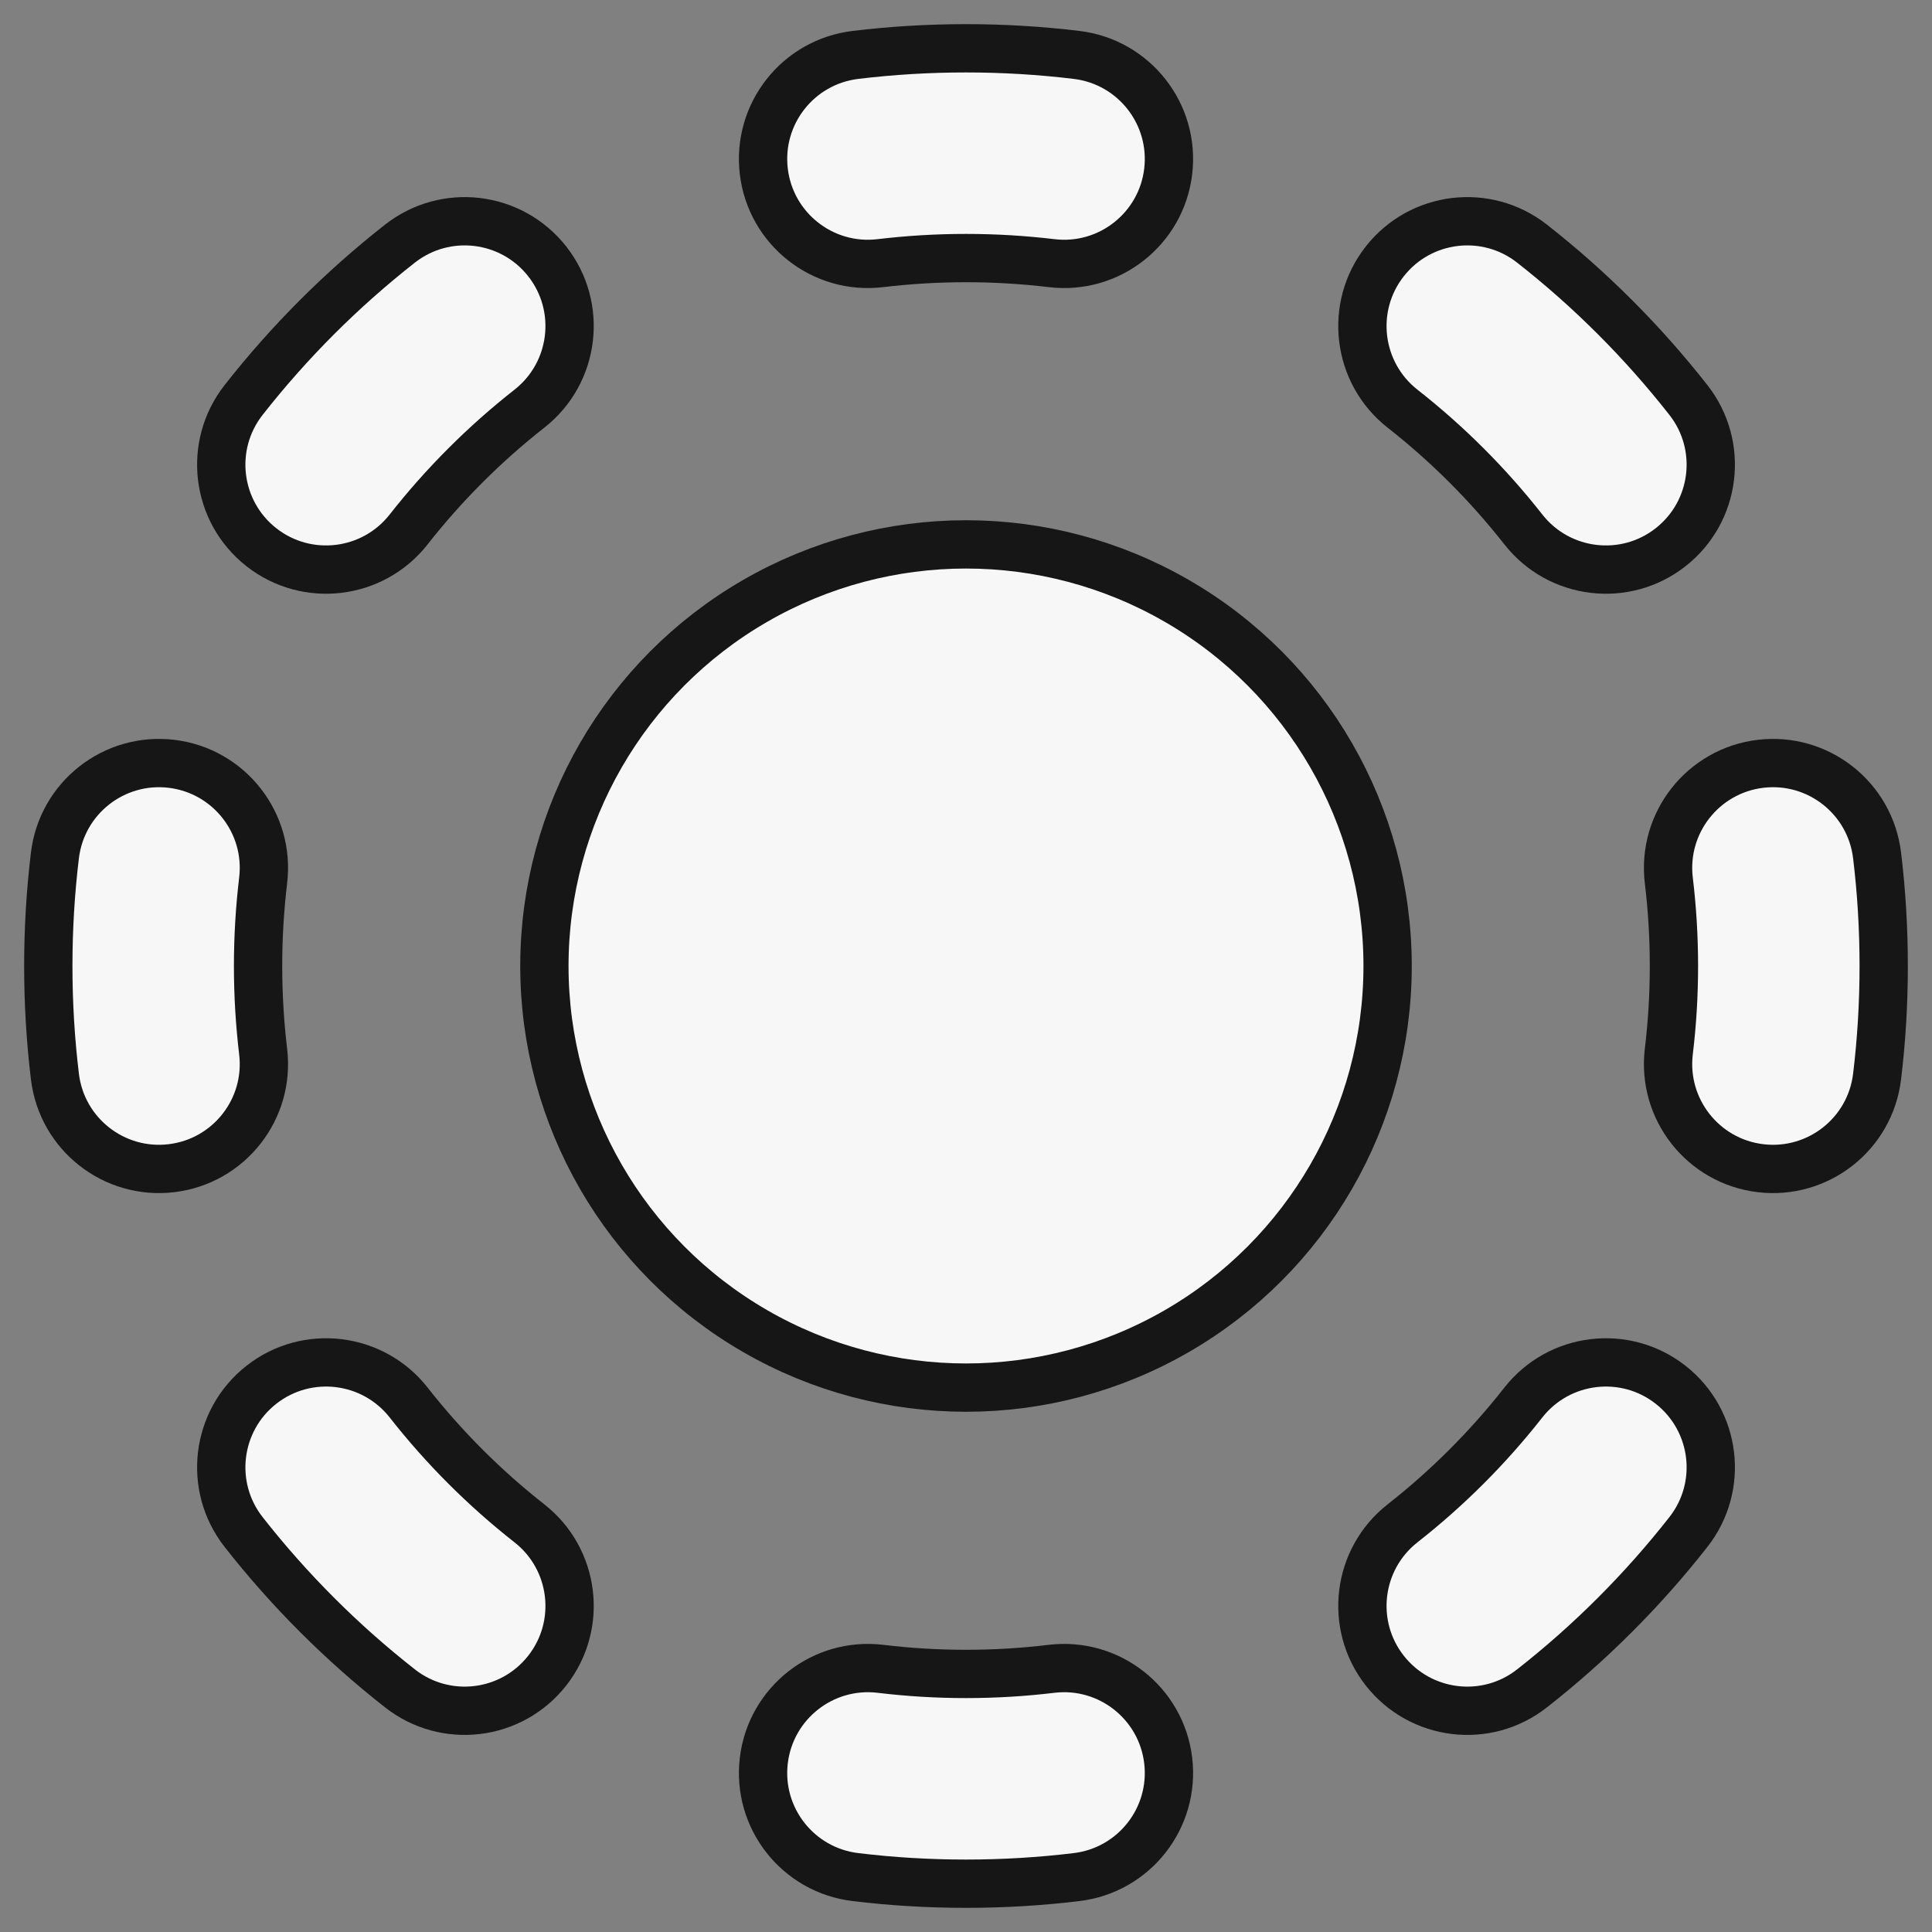 <svg width="40" height="40" viewBox="0 0 40 40" fill="none" xmlns="http://www.w3.org/2000/svg">
<rect x="0" y="0" width="40" height="40" fill="#808080" stroke="none"/>
<circle cx="20" cy="20" r="8.729" fill="#F7F7F7" stroke="#161616"/>
<path fill-rule="evenodd" clip-rule="evenodd" d="M17.711 1.137C18.462 1.046 19.226 1 20 1C20.774 1 21.538 1.046 22.289 1.137C23.48 1.28 24.329 2.361 24.186 3.552C24.043 4.742 22.961 5.592 21.771 5.448C21.191 5.379 20.6 5.343 20 5.343C19.4 5.343 18.809 5.379 18.229 5.448C17.039 5.592 15.957 4.742 15.814 3.552C15.671 2.361 16.52 1.28 17.711 1.137ZM11.33 5.412C12.07 6.355 11.905 7.72 10.961 8.461C10.031 9.191 9.191 10.031 8.461 10.961C7.72 11.905 6.355 12.07 5.412 11.33C4.468 10.589 4.304 9.224 5.044 8.281C5.989 7.076 7.076 5.989 8.281 5.044C9.224 4.304 10.589 4.468 11.33 5.412ZM28.67 5.412C29.411 4.468 30.776 4.304 31.719 5.044C32.924 5.989 34.011 7.076 34.956 8.281C35.697 9.224 35.532 10.589 34.588 11.33C33.645 12.07 32.28 11.905 31.539 10.961C30.809 10.031 29.969 9.191 29.038 8.461C28.095 7.72 27.93 6.355 28.67 5.412ZM3.552 15.814C4.742 15.957 5.592 17.039 5.448 18.229C5.379 18.809 5.343 19.4 5.343 20C5.343 20.6 5.379 21.191 5.448 21.771C5.592 22.961 4.742 24.043 3.552 24.186C2.361 24.329 1.28 23.48 1.137 22.289C1.046 21.538 1 20.774 1 20C1 19.226 1.046 18.462 1.137 17.711C1.28 16.52 2.361 15.671 3.552 15.814ZM36.448 15.814C37.639 15.671 38.72 16.52 38.863 17.711C38.954 18.462 39 19.226 39 20C39 20.774 38.954 21.538 38.863 22.289C38.72 23.48 37.639 24.329 36.448 24.186C35.258 24.043 34.408 22.961 34.551 21.771C34.621 21.191 34.657 20.6 34.657 20C34.657 19.4 34.621 18.809 34.551 18.229C34.408 17.039 35.258 15.957 36.448 15.814ZM5.412 28.67C6.355 27.93 7.72 28.095 8.461 29.038C9.191 29.969 10.031 30.809 10.961 31.539C11.905 32.28 12.07 33.645 11.33 34.588C10.589 35.532 9.224 35.697 8.281 34.956C7.076 34.011 5.989 32.924 5.044 31.719C4.304 30.776 4.468 29.411 5.412 28.67ZM34.588 28.67C35.532 29.411 35.697 30.776 34.956 31.719C34.011 32.924 32.924 34.011 31.719 34.956C30.776 35.697 29.411 35.532 28.67 34.588C27.93 33.645 28.095 32.28 29.038 31.539C29.969 30.809 30.809 29.969 31.539 29.038C32.28 28.095 33.645 27.93 34.588 28.67ZM15.814 36.448C15.957 35.258 17.039 34.408 18.229 34.551C18.809 34.621 19.4 34.657 20 34.657C20.6 34.657 21.191 34.621 21.771 34.551C22.961 34.408 24.043 35.258 24.186 36.448C24.329 37.639 23.48 38.72 22.289 38.863C21.538 38.954 20.774 39 20 39C19.226 39 18.462 38.954 17.711 38.863C16.52 38.72 15.671 37.639 15.814 36.448Z" fill="#F7F7F7" stroke="#161616" stroke-linecap="round"/>
</svg>
